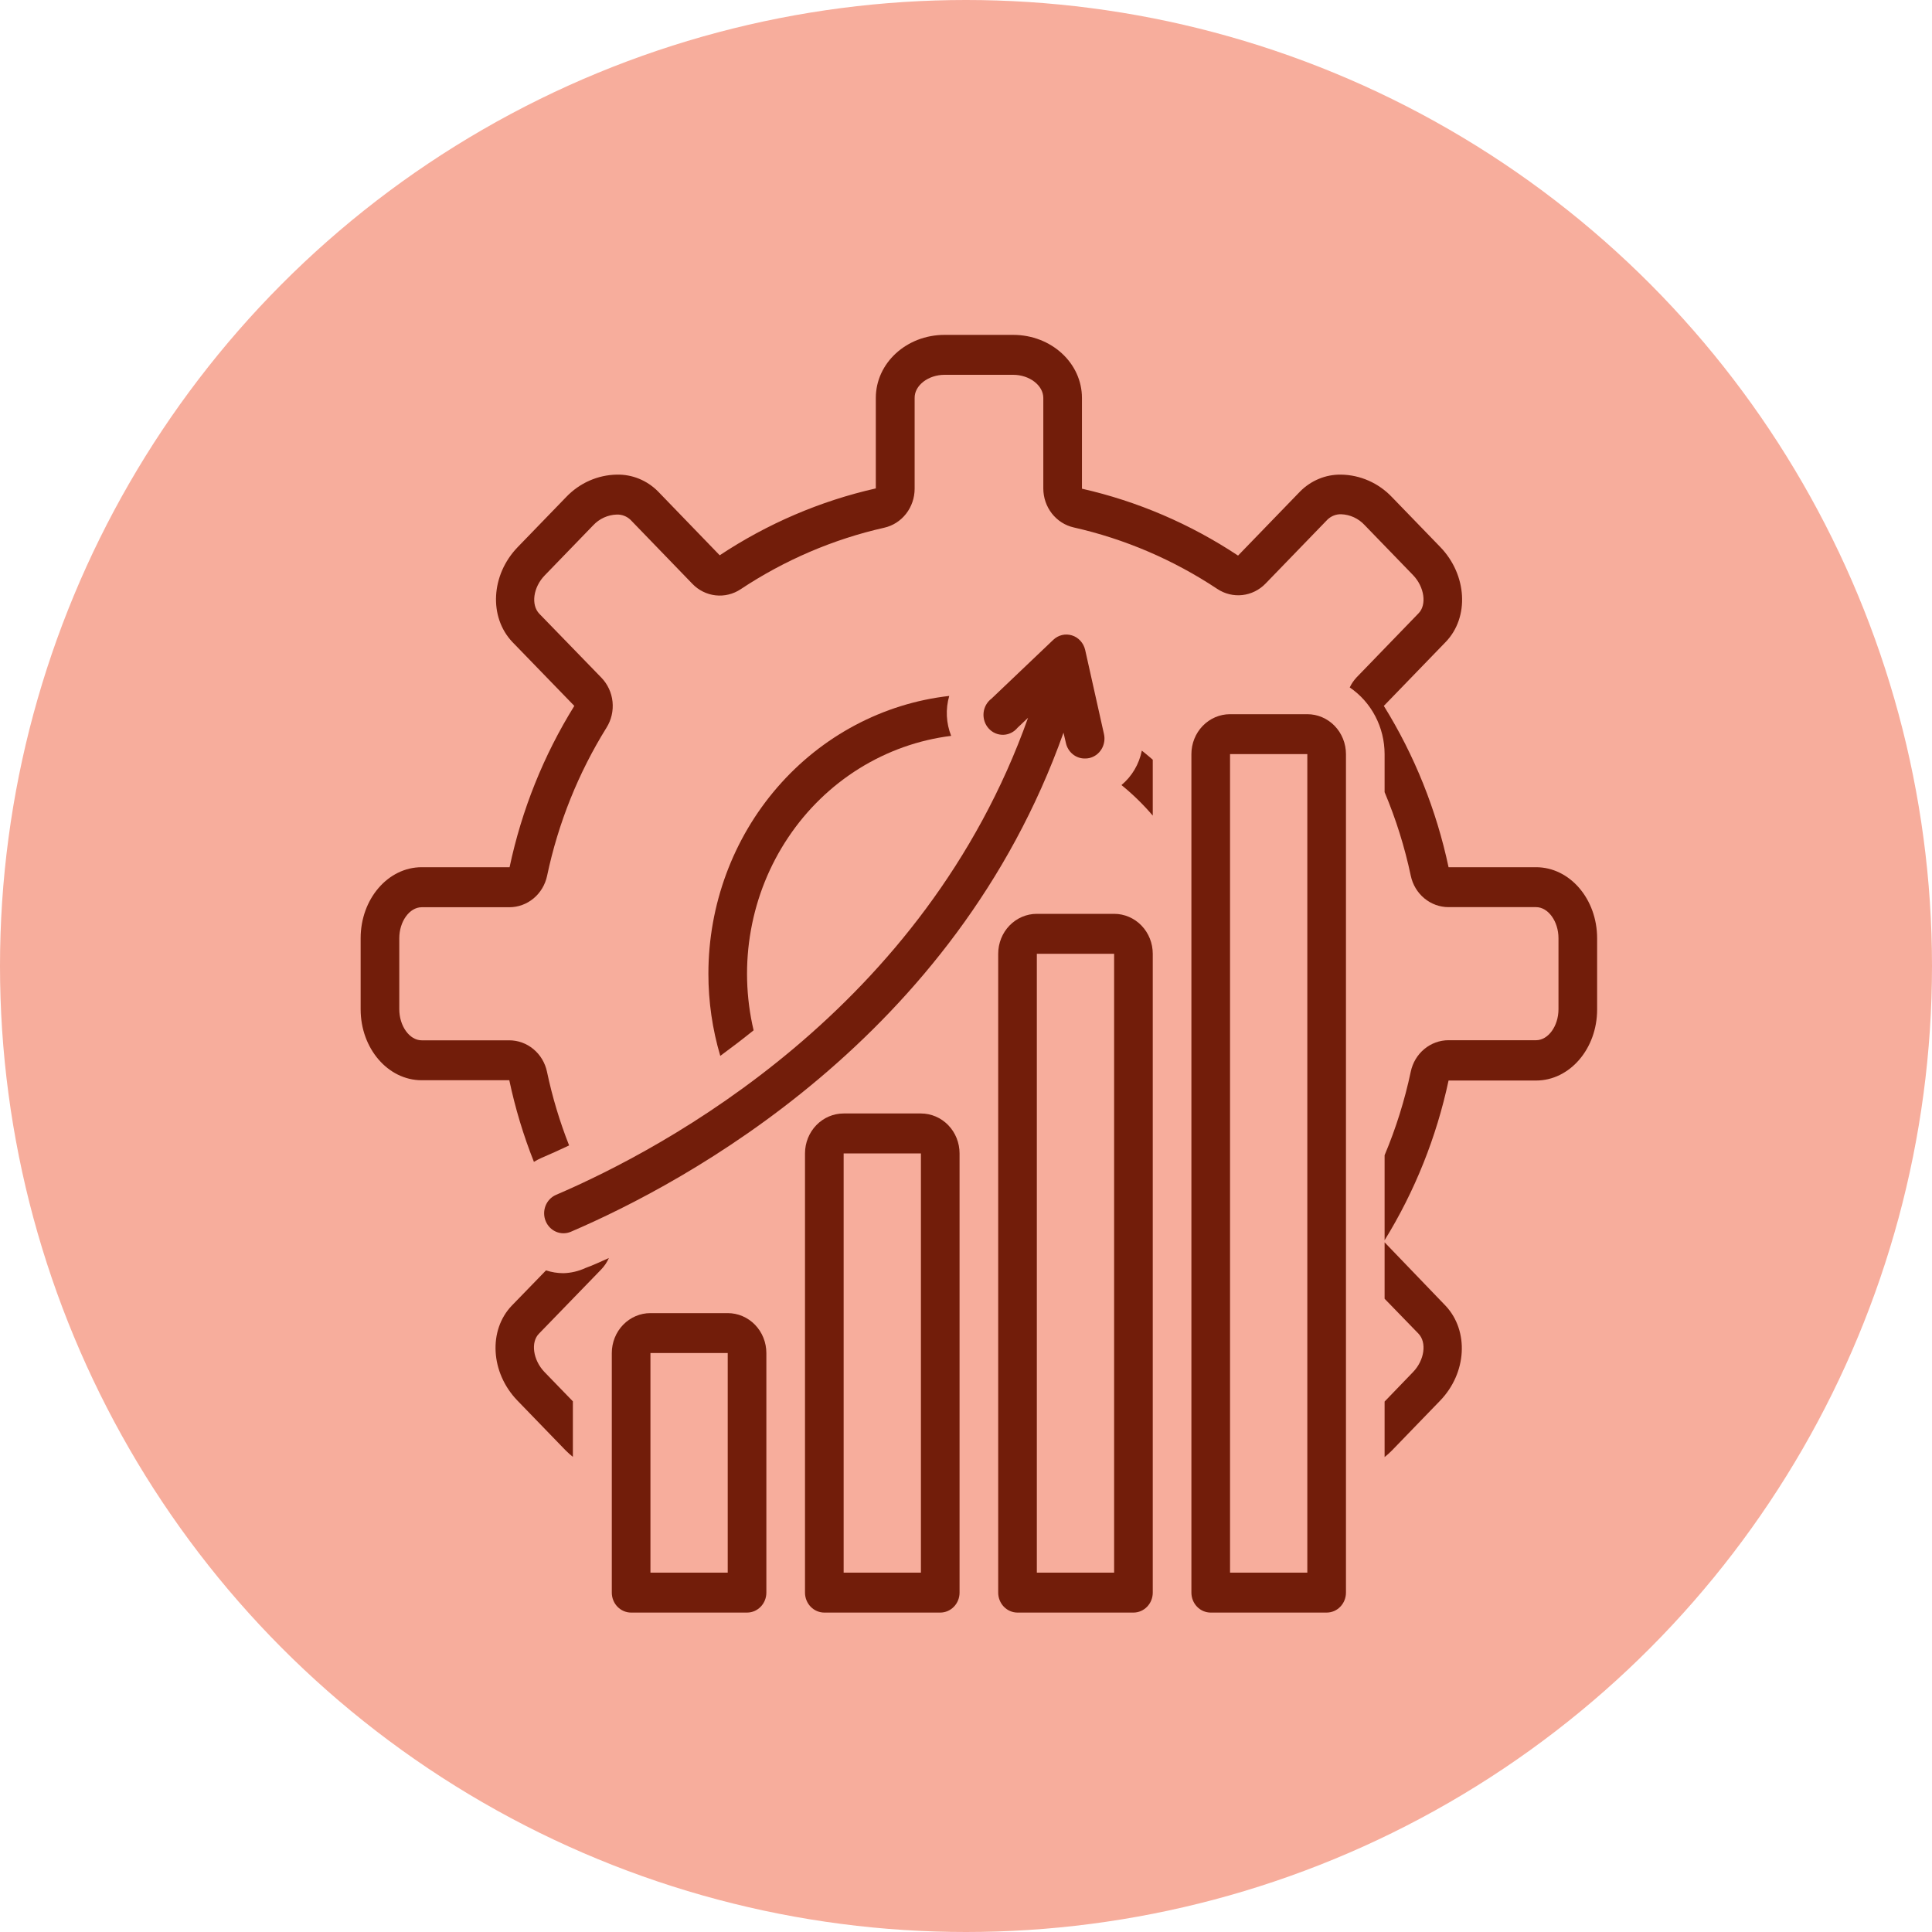 <svg width="75" height="75" viewBox="0 0 75 75" fill="none" xmlns="http://www.w3.org/2000/svg">
<circle cx="37.5" cy="37.5" r="37.5" fill="#F7AD9C"/>
<path d="M50.75 27.725H47.75C47.352 27.725 46.971 27.888 46.689 28.179C46.408 28.47 46.25 28.864 46.25 29.275V61.825C46.25 62.031 46.329 62.228 46.47 62.373C46.61 62.519 46.801 62.6 47 62.6H51.5C51.699 62.6 51.89 62.519 52.03 62.373C52.171 62.228 52.25 62.031 52.25 61.825V29.275C52.25 28.864 52.092 28.47 51.811 28.179C51.529 27.888 51.148 27.725 50.75 27.725ZM50.75 61.05H47.75V29.275H50.75V61.05Z" fill="#721D0A"/>
<path d="M43.25 35.475H40.25C39.852 35.475 39.471 35.638 39.189 35.929C38.908 36.22 38.75 36.614 38.75 37.025V61.825C38.75 62.031 38.829 62.228 38.97 62.373C39.11 62.518 39.301 62.6 39.5 62.6H44C44.199 62.6 44.39 62.518 44.53 62.373C44.671 62.228 44.75 62.031 44.75 61.825V37.025C44.75 36.614 44.592 36.22 44.311 35.929C44.029 35.638 43.648 35.475 43.25 35.475ZM43.25 61.05H40.25V37.025H43.25V61.05Z" fill="#721D0A"/>
<path d="M35.75 43.225H32.75C32.352 43.225 31.971 43.388 31.689 43.679C31.408 43.97 31.25 44.364 31.25 44.775V61.825C31.25 62.031 31.329 62.228 31.47 62.373C31.61 62.518 31.801 62.6 32 62.6H36.5C36.699 62.6 36.89 62.518 37.03 62.373C37.171 62.228 37.25 62.031 37.25 61.825V44.775C37.25 44.364 37.092 43.97 36.811 43.679C36.529 43.388 36.148 43.225 35.75 43.225ZM35.75 61.05H32.75V44.775H35.75V61.05Z" fill="#721D0A"/>
<path d="M28.25 50.975H25.25C24.852 50.975 24.471 51.138 24.189 51.429C23.908 51.72 23.75 52.114 23.75 52.525V61.825C23.75 62.031 23.829 62.228 23.97 62.373C24.11 62.518 24.301 62.6 24.5 62.6H29C29.199 62.6 29.39 62.518 29.53 62.373C29.671 62.228 29.75 62.031 29.75 61.825V52.525C29.75 52.114 29.592 51.72 29.311 51.429C29.029 51.138 28.648 50.975 28.25 50.975ZM28.25 61.05H25.25V52.525H28.25V61.05Z" fill="#721D0A"/>
<path d="M27.5 37.8C27.499 38.881 27.655 39.956 27.961 40.989C28.389 40.676 28.82 40.346 29.255 39.997C28.954 38.72 28.919 37.392 29.152 36.099C29.384 34.807 29.879 33.581 30.604 32.501C31.328 31.42 32.266 30.511 33.355 29.833C34.445 29.155 35.661 28.723 36.924 28.566C36.728 28.073 36.701 27.526 36.849 27.016C34.279 27.308 31.904 28.571 30.179 30.561C28.454 32.551 27.5 35.128 27.5 37.8Z" fill="#721D0A"/>
<path d="M21.181 47.398C21.258 47.588 21.403 47.738 21.587 47.817C21.77 47.895 21.976 47.895 22.16 47.817C26.596 45.914 37.066 40.303 41.285 28.442L41.375 28.829C41.411 29.006 41.505 29.165 41.642 29.277C41.779 29.39 41.95 29.449 42.125 29.445C42.182 29.446 42.238 29.439 42.294 29.426C42.39 29.403 42.48 29.361 42.561 29.302C42.641 29.243 42.709 29.168 42.761 29.082C42.814 28.995 42.849 28.899 42.865 28.799C42.882 28.698 42.878 28.595 42.856 28.496L42.125 25.226C42.094 25.094 42.031 24.974 41.941 24.876C41.852 24.777 41.739 24.705 41.614 24.666C41.488 24.627 41.356 24.622 41.228 24.652C41.101 24.683 40.983 24.747 40.888 24.838L38.491 27.12C38.405 27.184 38.333 27.267 38.279 27.362C38.226 27.457 38.193 27.562 38.182 27.671C38.172 27.78 38.183 27.891 38.217 27.995C38.25 28.099 38.305 28.195 38.377 28.275C38.449 28.356 38.536 28.42 38.634 28.463C38.732 28.506 38.837 28.527 38.944 28.525C39.05 28.523 39.154 28.497 39.25 28.45C39.346 28.403 39.431 28.336 39.5 28.252L39.909 27.864C35.885 39.179 25.835 44.562 21.579 46.387C21.397 46.467 21.253 46.619 21.178 46.808C21.104 46.998 21.105 47.21 21.181 47.398Z" fill="#721D0A"/>
<path d="M43.535 30.476C43.974 30.832 44.381 31.229 44.75 31.662V29.492C44.611 29.372 44.472 29.255 44.326 29.139C44.22 29.666 43.94 30.139 43.535 30.476Z" fill="#721D0A"/>
<path d="M53.75 48.227V50.417L55.062 51.769C55.396 52.114 55.299 52.8 54.856 53.261L53.75 54.408V56.563C53.849 56.485 53.943 56.401 54.031 56.311L55.906 54.373C56.945 53.296 57.031 51.661 56.116 50.688L53.75 48.227Z" fill="#721D0A"/>
<path d="M21.875 49.425C21.645 49.425 21.416 49.388 21.196 49.316L19.872 50.68C18.95 51.638 19.04 53.284 20.082 54.366L21.957 56.303C22.046 56.393 22.14 56.477 22.239 56.555V54.4L21.136 53.261C20.69 52.796 20.593 52.099 20.926 51.769L23.334 49.285C23.46 49.155 23.563 49.003 23.637 48.836C23.315 48.983 23.011 49.119 22.73 49.223C22.46 49.348 22.17 49.416 21.875 49.425Z" fill="#721D0A"/>
<path d="M59.63 33.665H56.233C55.761 31.441 54.911 29.32 53.72 27.403L56.124 24.919C57.046 23.962 56.953 22.316 55.914 21.238L54.039 19.301C53.516 18.749 52.802 18.434 52.055 18.425C51.761 18.421 51.469 18.476 51.196 18.59C50.923 18.703 50.675 18.871 50.465 19.084L48.061 21.568C46.206 20.338 44.154 19.459 42.001 18.971V15.449C42.001 14.093 40.809 13 39.331 13H36.669C35.191 13 33.999 14.093 33.999 15.449V18.96C31.846 19.447 29.794 20.326 27.939 21.556L25.539 19.072C25.328 18.861 25.079 18.695 24.806 18.584C24.533 18.473 24.242 18.419 23.949 18.425C23.204 18.436 22.494 18.751 21.973 19.301L20.098 21.238C19.055 22.316 18.973 23.951 19.887 24.919L22.295 27.403C21.104 29.32 20.253 31.44 19.782 33.665H16.37C15.061 33.665 14 34.898 14 36.424V39.179C14 40.702 15.061 41.935 16.37 41.935H19.771C20 43.018 20.32 44.079 20.727 45.104C20.819 45.047 20.914 44.997 21.012 44.953C21.339 44.814 21.703 44.651 22.093 44.465C21.727 43.539 21.44 42.582 21.234 41.605C21.161 41.259 20.976 40.95 20.709 40.728C20.442 40.505 20.11 40.385 19.767 40.385H16.37C15.898 40.385 15.5 39.831 15.5 39.176V36.424C15.5 35.77 15.898 35.219 16.37 35.219H19.771C20.114 35.219 20.446 35.098 20.713 34.876C20.98 34.654 21.165 34.344 21.238 33.999C21.669 31.953 22.452 30.005 23.547 28.244C23.733 27.946 23.815 27.591 23.778 27.238C23.741 26.886 23.588 26.557 23.345 26.307L20.938 23.827C20.604 23.482 20.698 22.796 21.148 22.335L23.023 20.397C23.265 20.136 23.598 19.984 23.949 19.975C24.144 19.97 24.334 20.043 24.477 20.18L26.878 22.664C27.12 22.916 27.438 23.073 27.779 23.111C28.12 23.149 28.464 23.066 28.753 22.873C30.458 21.742 32.345 20.933 34.325 20.486C34.66 20.411 34.959 20.22 35.174 19.944C35.389 19.669 35.506 19.325 35.506 18.971V15.449C35.499 14.961 36.035 14.55 36.669 14.55H39.331C39.965 14.55 40.501 14.961 40.501 15.449V18.96C40.501 19.314 40.618 19.657 40.833 19.933C41.048 20.208 41.348 20.4 41.682 20.475C43.663 20.922 45.55 21.73 47.255 22.862C47.544 23.054 47.887 23.138 48.228 23.1C48.569 23.062 48.888 22.904 49.13 22.653L51.534 20.169C51.677 20.032 51.867 19.958 52.062 19.963C52.409 19.975 52.738 20.127 52.977 20.386L54.852 22.323C55.299 22.784 55.396 23.486 55.062 23.815L52.659 26.299C52.553 26.413 52.464 26.544 52.396 26.686C52.812 26.968 53.153 27.352 53.389 27.804C53.626 28.256 53.749 28.761 53.75 29.275V30.751C54.19 31.796 54.53 32.882 54.766 33.995C54.839 34.341 55.024 34.65 55.291 34.872C55.558 35.094 55.89 35.215 56.233 35.215H59.63C60.102 35.215 60.5 35.77 60.5 36.42V39.176C60.5 39.831 60.102 40.381 59.63 40.381H56.233C55.89 40.381 55.558 40.502 55.291 40.724C55.024 40.946 54.839 41.255 54.766 41.601C54.53 42.714 54.19 43.8 53.75 44.845V48.146C54.923 46.246 55.763 44.147 56.233 41.946H59.63C60.939 41.946 62 40.71 62 39.191V36.424C62 34.898 60.939 33.665 59.63 33.665Z" fill="#721D0A"/>
</svg>
